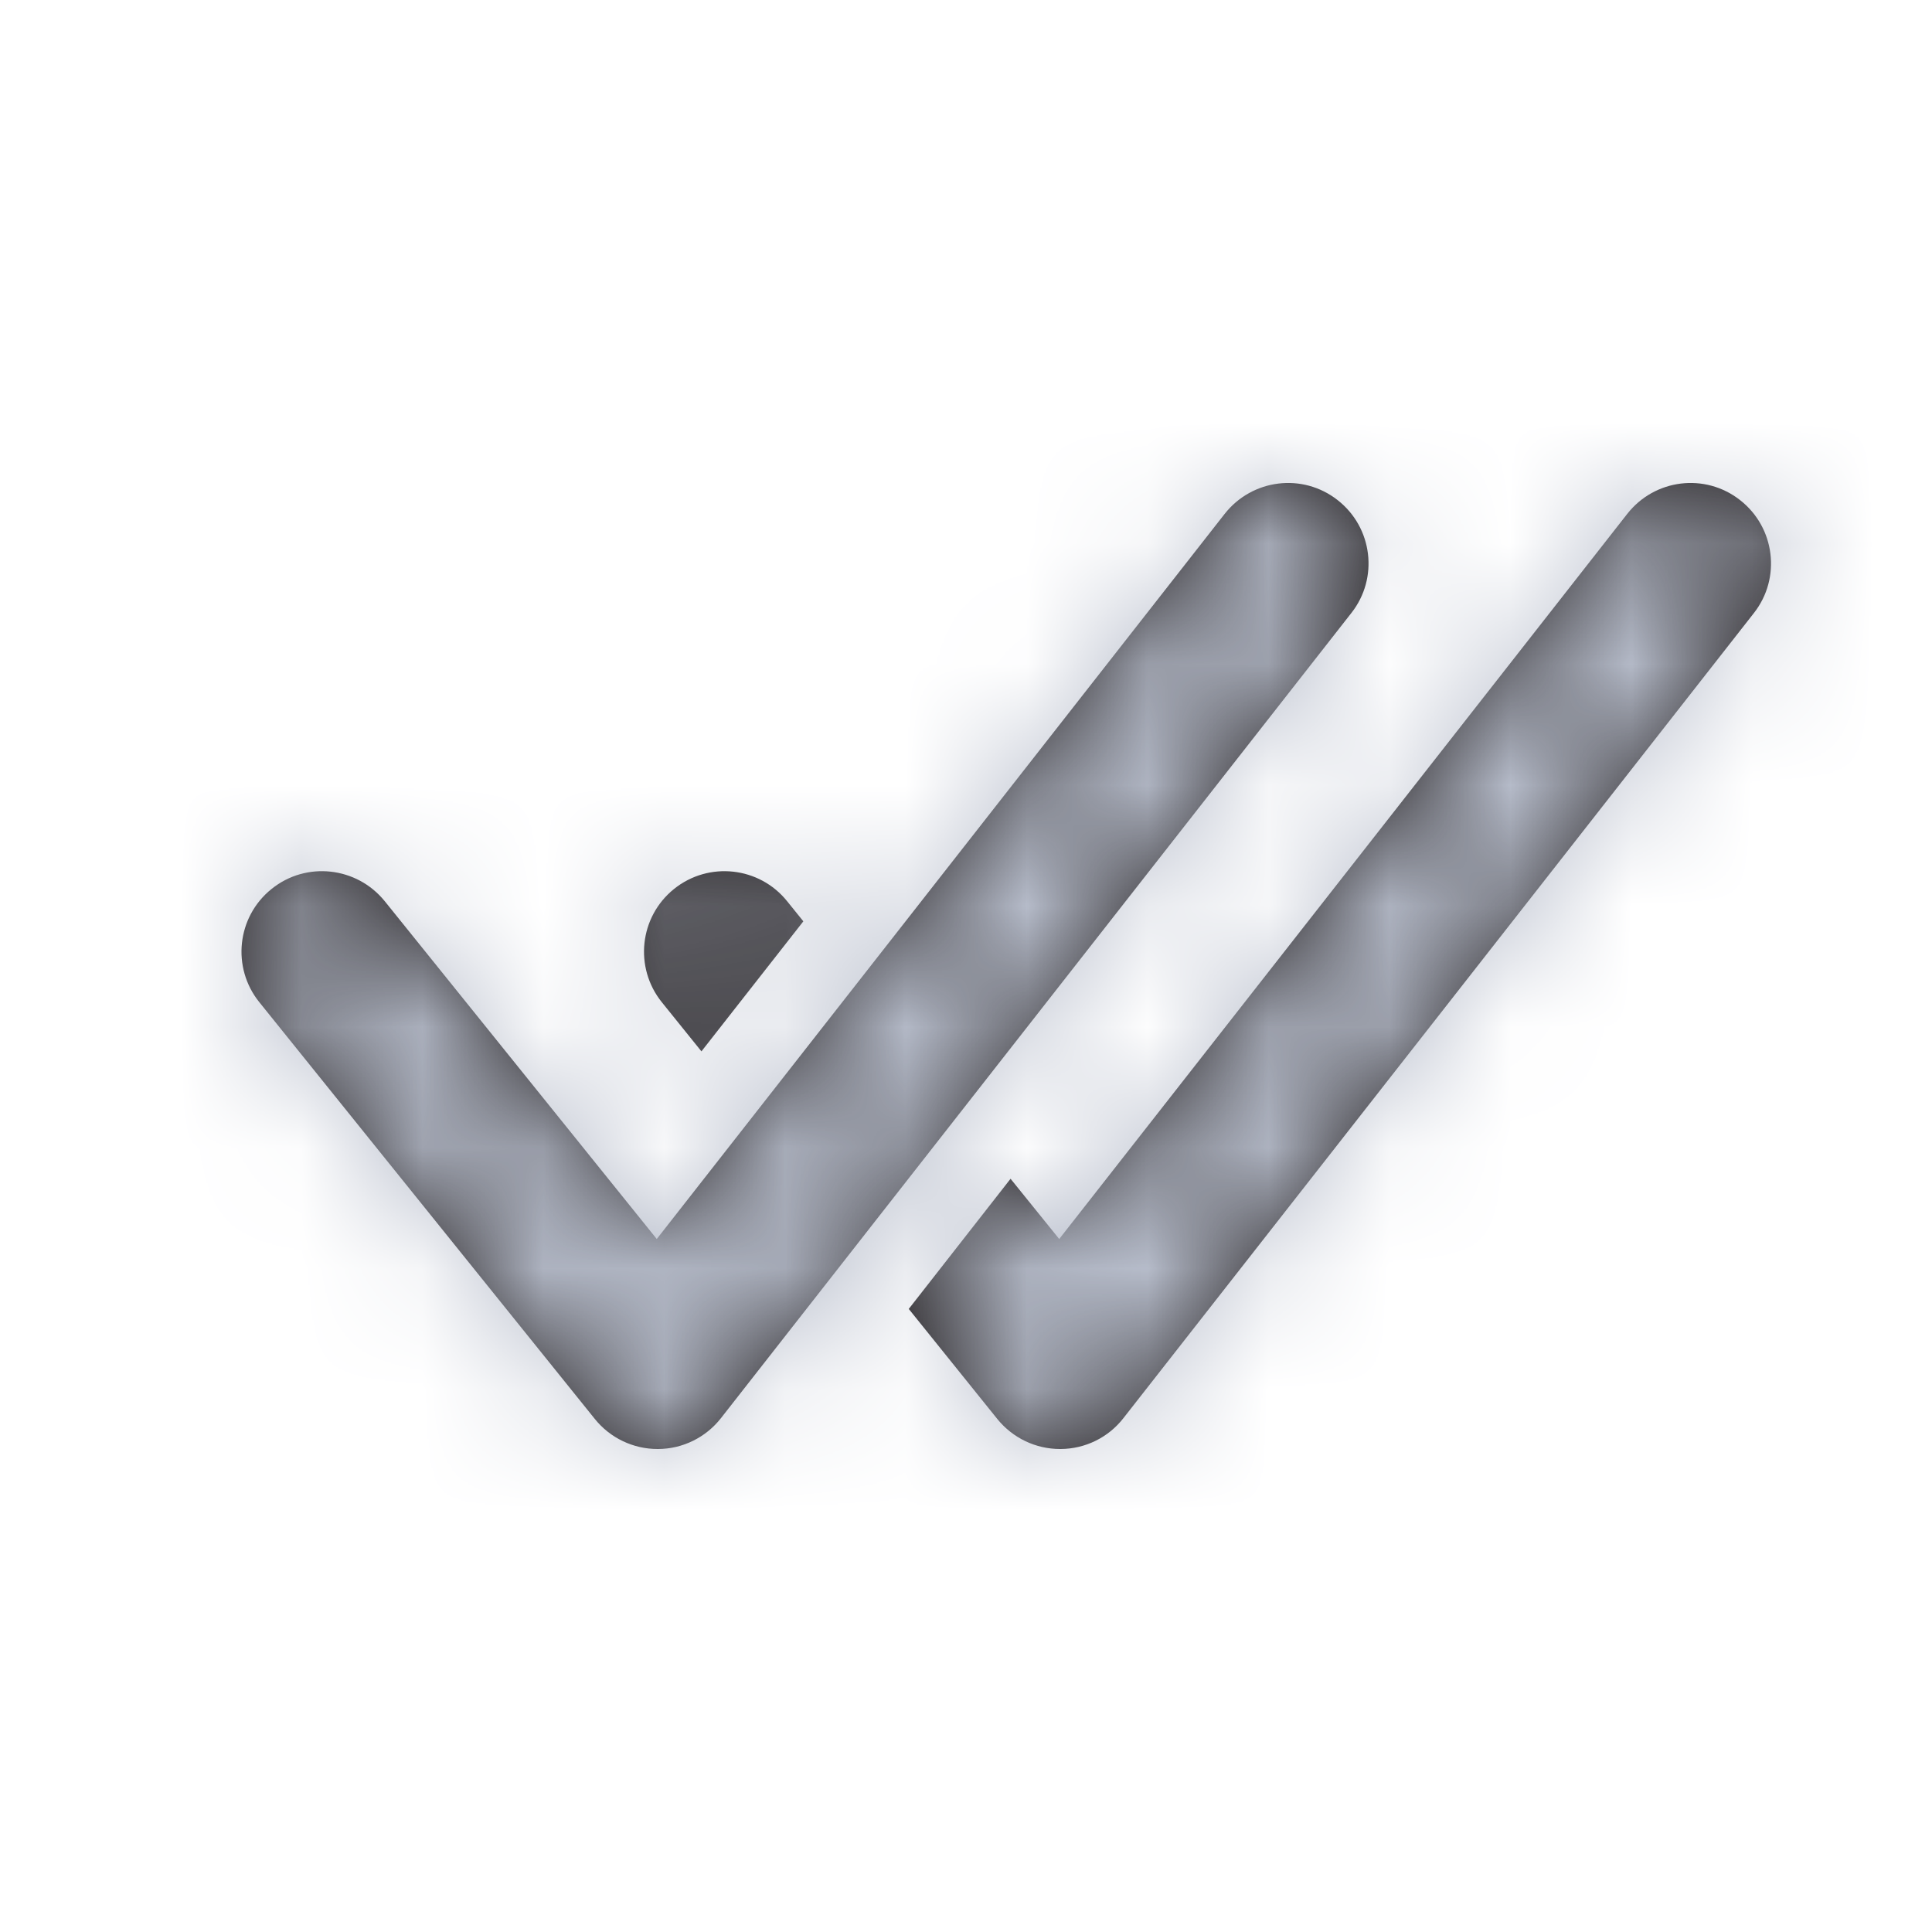 <svg width="16" height="16" viewBox="0 0 16 16" fill="none" xmlns="http://www.w3.org/2000/svg">
<g id="Icon/Outline/all-done">
<path id="Mask" fill-rule="evenodd" clip-rule="evenodd" d="M11.078 4.142C10.788 3.914 10.37 3.966 10.142 4.256L5.439 10.261L3.186 7.463C2.954 7.177 2.535 7.131 2.249 7.362C1.961 7.593 1.917 8.013 2.147 8.299L4.926 11.751C5.053 11.909 5.244 12 5.446 12H5.451C5.653 11.999 5.845 11.905 5.971 11.744L11.191 5.077C11.419 4.788 11.368 4.369 11.078 4.142ZM14.411 4.142C14.121 3.914 13.703 3.966 13.476 4.256L8.772 10.261L8.369 9.762L7.526 10.84L8.259 11.751C8.387 11.909 8.577 12 8.779 12H8.784C8.987 11.999 9.179 11.905 9.304 11.744L14.525 5.077C14.752 4.788 14.701 4.369 14.411 4.142ZM6.653 7.63L5.809 8.707L5.481 8.3C5.25 8.013 5.295 7.593 5.582 7.362C5.869 7.131 6.289 7.177 6.519 7.464L6.653 7.63Z" fill="#231F20"/>
<mask id="mask0" mask-type="alpha" maskUnits="userSpaceOnUse" x="2" y="3" width="13" height="9">
<path id="Mask_2" fill-rule="evenodd" clip-rule="evenodd" d="M11.078 4.142C10.788 3.914 10.37 3.966 10.142 4.256L5.439 10.261L3.186 7.463C2.954 7.177 2.535 7.131 2.249 7.362C1.961 7.593 1.917 8.013 2.147 8.299L4.926 11.751C5.053 11.909 5.244 12 5.446 12H5.451C5.653 11.999 5.845 11.905 5.971 11.744L11.191 5.077C11.419 4.788 11.368 4.369 11.078 4.142ZM14.411 4.142C14.121 3.914 13.703 3.966 13.476 4.256L8.772 10.261L8.369 9.762L7.526 10.84L8.259 11.751C8.387 11.909 8.577 12 8.779 12H8.784C8.987 11.999 9.179 11.905 9.304 11.744L14.525 5.077C14.752 4.788 14.701 4.369 14.411 4.142ZM6.653 7.63L5.809 8.707L5.481 8.3C5.25 8.013 5.295 7.593 5.582 7.362C5.869 7.131 6.289 7.177 6.519 7.464L6.653 7.63Z" fill="white"/>
</mask>
<g mask="url(#mask0)">
<g id="&#240;&#159;&#142;&#168; Color">
<rect id="Base" width="16" height="16" fill="#B7BDCB"/>
</g>
</g>
</g>
</svg>
